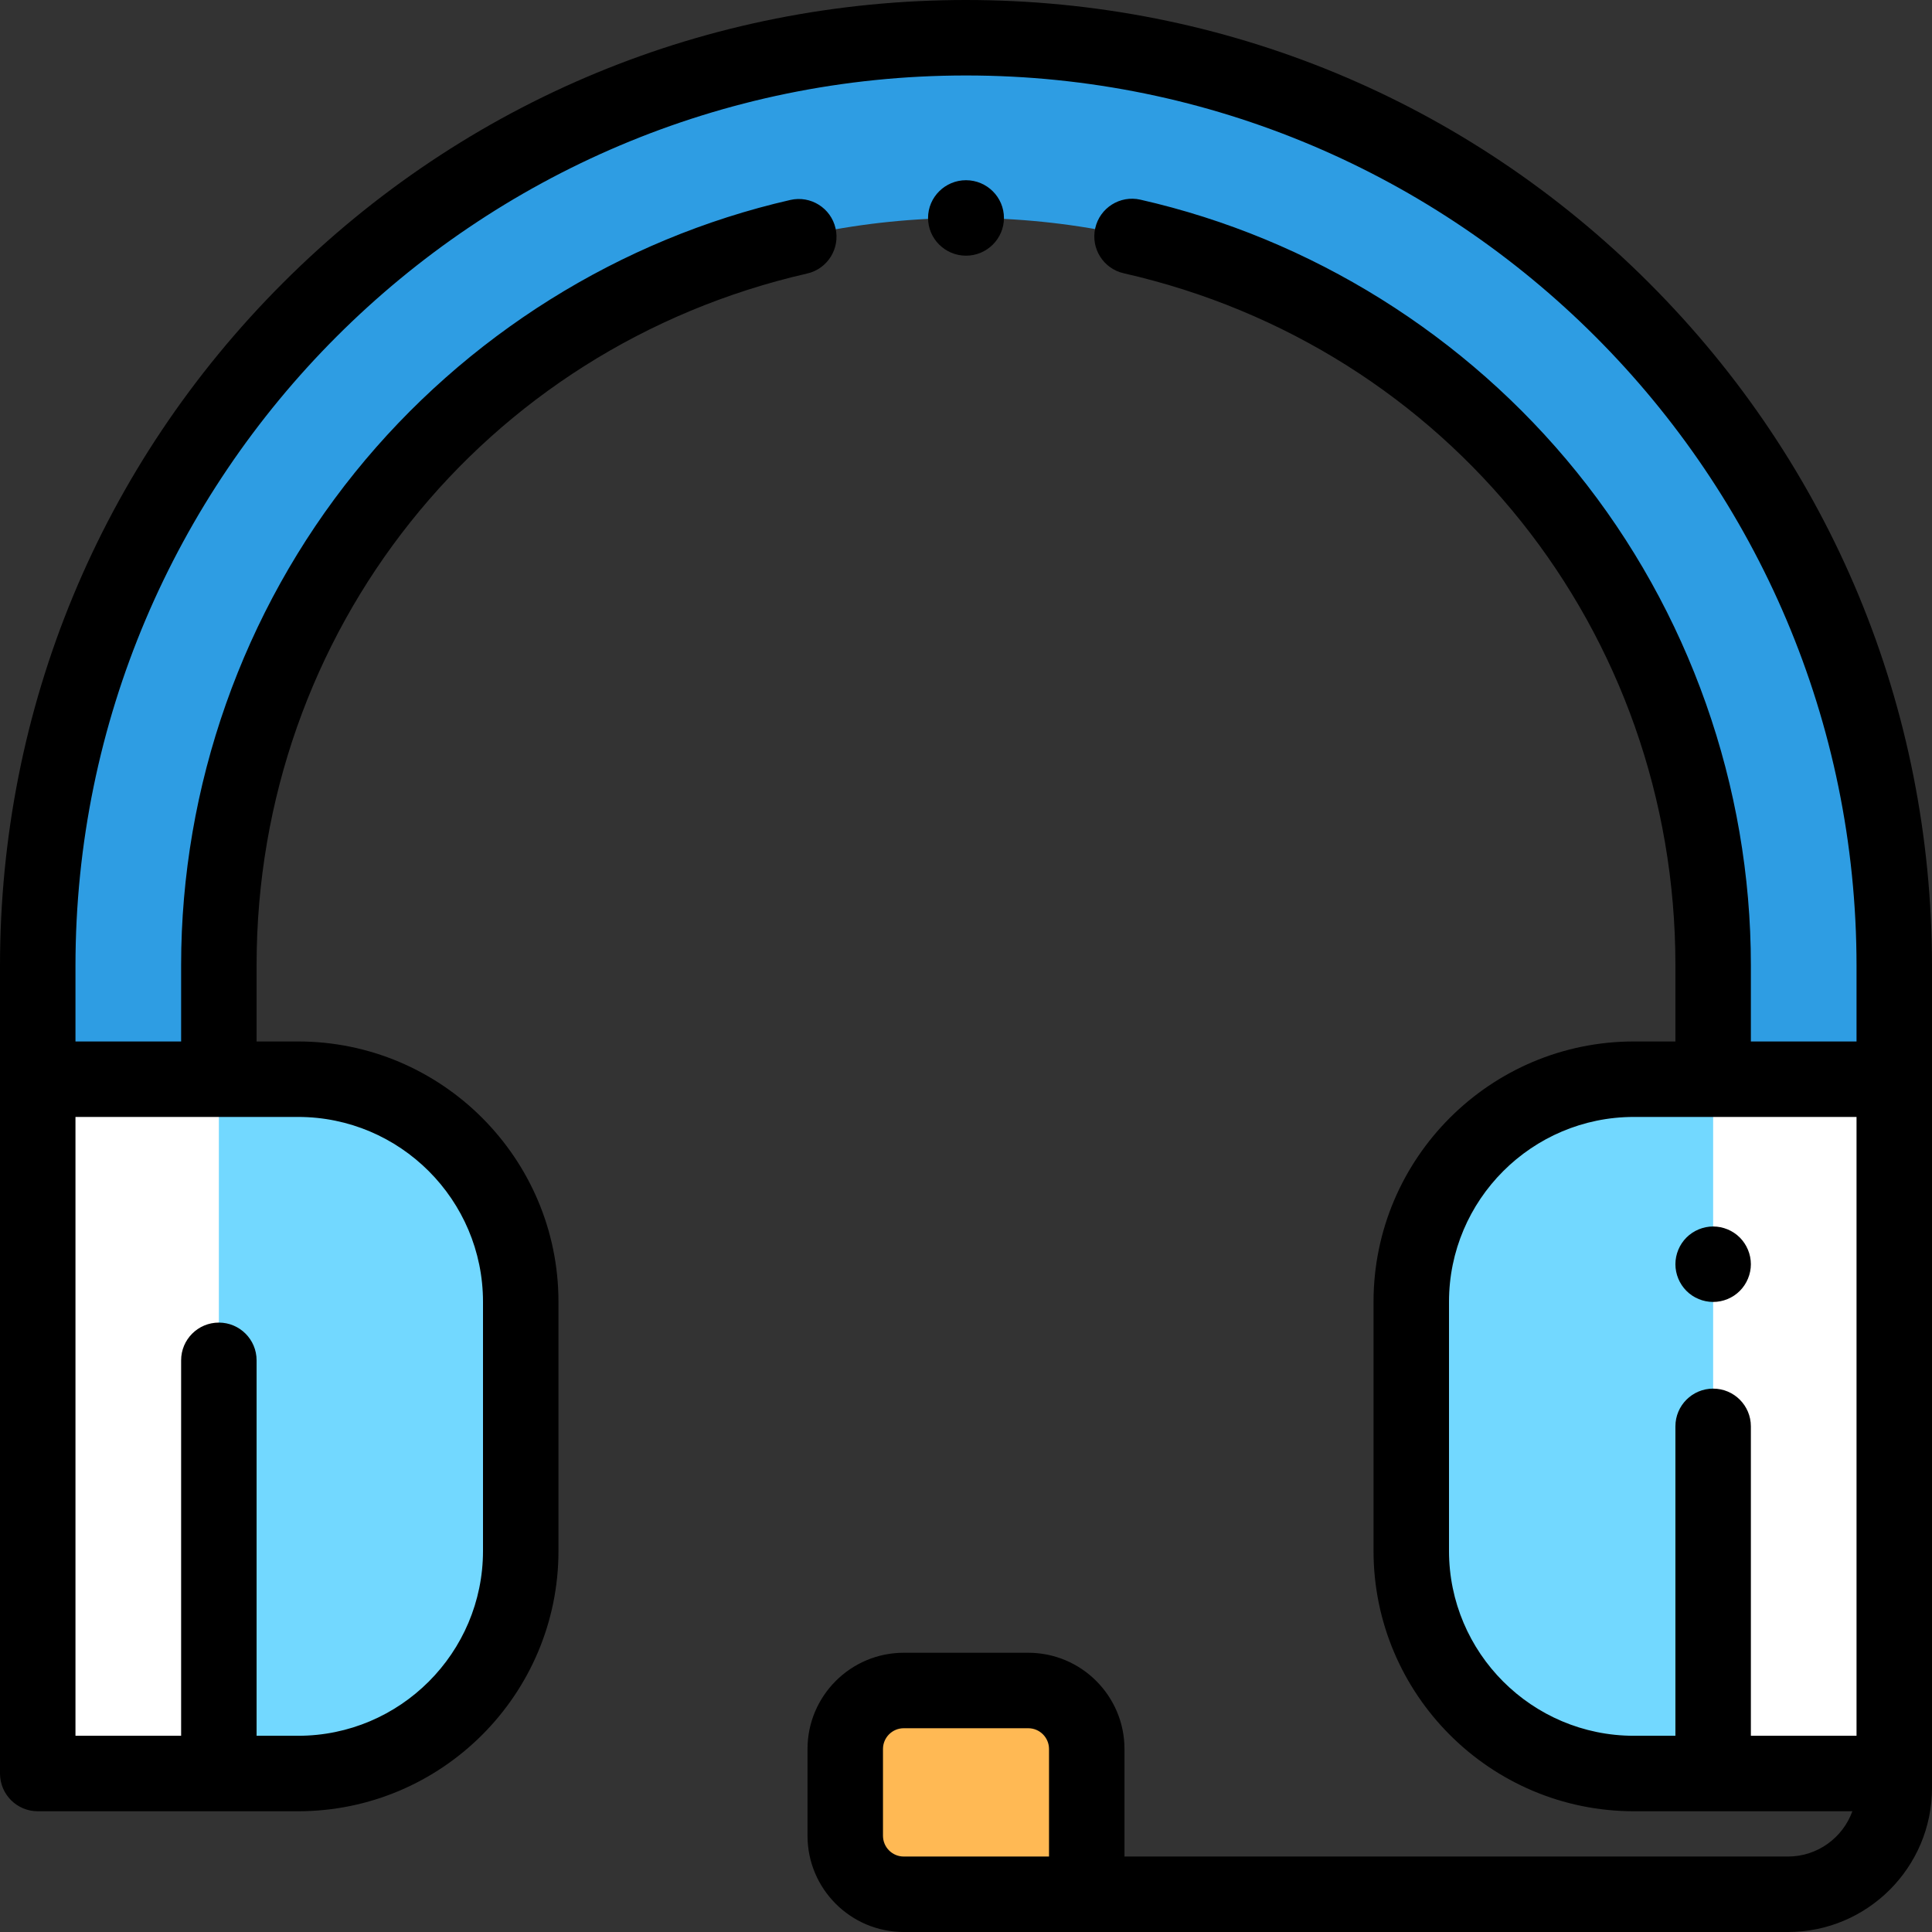 <?xml version="1.0" encoding="iso-8859-1"?>
<!-- Generator: Adobe Illustrator 19.0.0, SVG Export Plug-In . SVG Version: 6.00 Build 0)  -->
<svg version="1.1" id="Capa_1" xmlns="http://www.w3.org/2000/svg" xmlns:xlink="http://www.w3.org/1999/xlink" x="0px" y="0px"
	 viewBox="0 0 512 512" style="enable-background:new 0 0 512 512;" xml:space="preserve">
<rect x="0" y="0" width="512" height="512" fill="#333333" stroke="none"/>
<path style="fill:#FFB954;" d="M272.5,448h-33c-8.561,0-15.5,6.94-15.5,15.5v23c0,8.56,6.939,15.5,15.5,15.5H288v-38.5
	C288,454.94,281.061,448,272.5,448z"/>
<path style="fill:#2E9DE3;" d="M58,286v-30.242c0-109.352,88.648-198,198-198l0,0c109.352,0,198,88.648,198,198V286h48v-30
	c0-135.862-110.138-246-246-246l0,0C120.138,10,10,120.138,10,256v30H58z"/>
<g>
	<path style="fill:#72D8FF;" d="M79,286H10v184h69c32.585,0,59-26.415,59-59v-66C138,312.415,111.585,286,79,286z"/>
	<path style="fill:#72D8FF;" d="M433,470h69V286h-69c-32.585,0-59,26.415-59,59v66C374,443.585,400.415,470,433,470z"/>
</g>
<g>
	<rect x="454" y="286" style="fill:#FFFFFF;" width="48" height="184"/>
	<rect x="10" y="286" style="fill:#FFFFFF;" width="48" height="184"/>
</g>
<path d="M437.02,74.98C388.667,26.628,324.38,0,256,0S123.333,26.628,74.98,74.98C26.629,123.333,0,187.62,0,256v214
	c0,5.523,4.478,10,10,10h69c38.047,0,69-30.953,69-69v-66c0-38.047-30.953-69-69-69H68v-20.242
	c0-88.265,60.001-163.629,145.912-183.272c5.384-1.231,8.75-6.594,7.519-11.978c-1.23-5.383-6.591-8.75-11.977-7.52
	c-45.16,10.326-86.143,35.979-115.4,72.232C64.355,162.02,48,208.379,48,255.758V276H20v-20C20,125.87,125.869,20,256,20
	s236,105.869,236,236v20h-28v-20.242c0-47.438-16.392-93.842-46.155-130.664c-29.326-36.28-70.39-61.914-115.627-72.18
	c-5.384-1.226-10.743,2.152-11.965,7.539c-1.223,5.386,2.153,10.743,7.539,11.965C383.877,91.954,444,167.346,444,255.758V276h-11
	c-38.047,0-69,30.953-69,69v66c0,38.047,30.953,69,69,69h57.899c-2.533,6.986-9.216,12-17.066,12H298v-28.5
	c0-14.061-11.439-25.5-25.5-25.5h-33c-14.061,0-25.5,11.439-25.5,25.5v23c0,14.061,11.439,25.5,25.5,25.5h234.333
	C494.878,512,512,494.878,512,473.833V470V256C512,187.62,485.371,123.333,437.02,74.98z M128,345v66c0,27.019-21.981,49-49,49H68
	v-99.5c0-5.523-4.478-10-10-10s-10,4.477-10,10V460H20V296h59C106.019,296,128,317.981,128,345z M278,492h-38.5
	c-3.032,0-5.5-2.467-5.5-5.5v-23c0-3.033,2.468-5.5,5.5-5.5h33c3.032,0,5.5,2.467,5.5,5.5V492z M384,411v-66
	c0-27.019,21.981-49,49-49h59v164h-28v-82c0-5.523-4.478-10-10-10s-10,4.477-10,10v82h-11C405.981,460,384,438.019,384,411z"/>
<path d="M256,67.758c5.521,0,10.053-4.473,10.056-9.994c0.004-5.521-4.522-10-10.043-10.006H256c-5.515,0-10.045,4.465-10.056,9.981
	c-0.011,5.521,4.51,10.005,10.03,10.019C255.983,67.758,255.991,67.758,256,67.758z"/>
<path d="M454,345.03c2.63,0,5.21-1.06,7.069-2.93c1.86-1.86,2.931-4.44,2.931-7.07s-1.07-5.2-2.931-7.07
	c-1.859-1.86-4.439-2.93-7.069-2.93s-5.21,1.07-7.07,2.93c-1.86,1.86-2.93,4.44-2.93,7.07c0,2.64,1.069,5.21,2.93,7.07
	C448.79,343.97,451.37,345.03,454,345.03z"/>
<g>
</g>
<g>
</g>
<g>
</g>
<g>
</g>
<g>
</g>
<g>
</g>
<g>
</g>
<g>
</g>
<g>
</g>
<g>
</g>
<g>
</g>
<g>
</g>
<g>
</g>
<g>
</g>
<g>
</g>
</svg>
